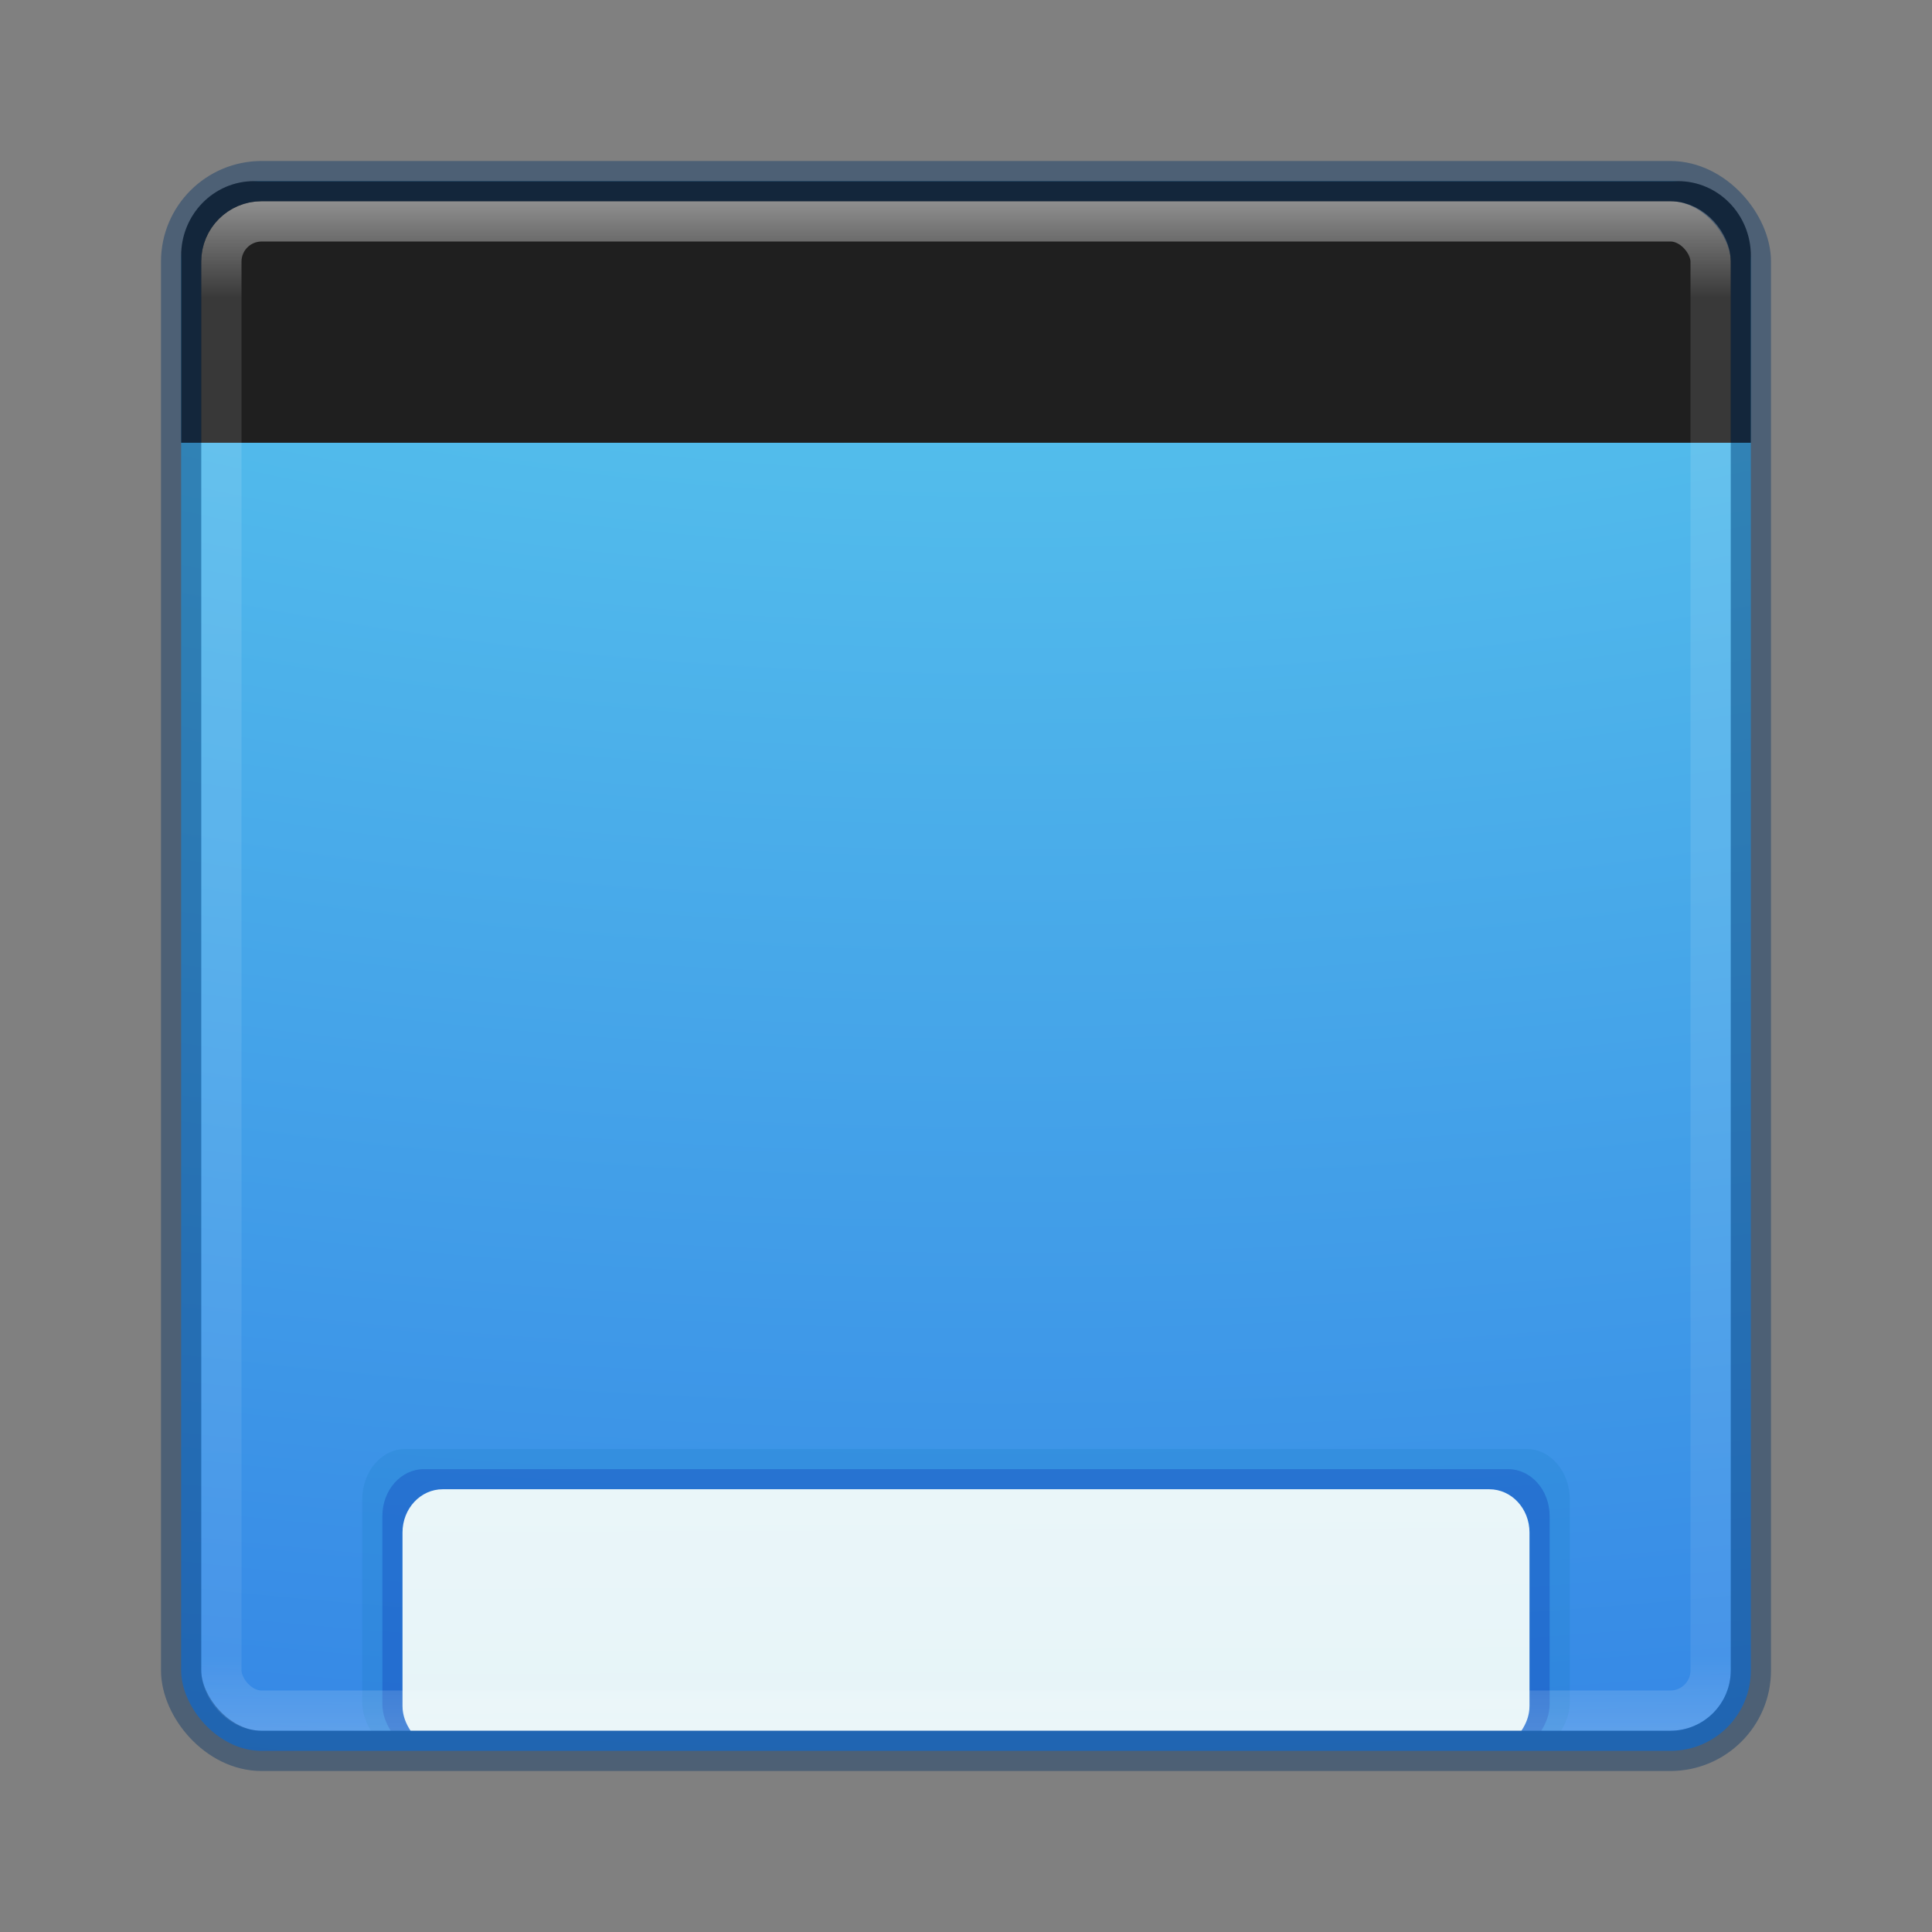 <?xml version="1.0" encoding="UTF-8" standalone="no"?>
<!-- Created with Inkscape (http://www.inkscape.org/) -->

<svg
   xmlns:dc="http://purl.org/dc/elements/1.1/"
   xmlns:cc="http://creativecommons.org/ns#"
   xmlns:rdf="http://www.w3.org/1999/02/22-rdf-syntax-ns#"
   xmlns:svg="http://www.w3.org/2000/svg"
   xmlns="http://www.w3.org/2000/svg"
   xmlns:sodipodi="http://sodipodi.sourceforge.net/DTD/sodipodi-0.dtd"
   xmlns:inkscape="http://www.inkscape.org/namespaces/inkscape"
   id="svg6649"
   height="48"
   width="48"
   version="1.1"
   inkscape:version="0.91 r13725"
   sodipodi:docname="showdesktop.svg">
  <rect width="100%" height="100%" fill="#808080" stroke="none"/>
  <sodipodi:namedview
     pagecolor="#ffffff"
     bordercolor="#666666"
     borderopacity="1"
     objecttolerance="10"
     gridtolerance="10"
     guidetolerance="10"
     inkscape:pageopacity="0"
     inkscape:pageshadow="2"
     inkscape:window-width="1535"
     inkscape:window-height="876"
     id="namedview39"
     showgrid="false"
     inkscape:zoom="4.9166667"
     inkscape:cx="-10.779661"
     inkscape:cy="24"
     inkscape:window-x="65"
     inkscape:window-y="24"
     inkscape:window-maximized="1"
     inkscape:current-layer="svg6649" />
  <defs
     id="defs6651">
    <radialGradient
       id="radialGradient3013"
       gradientUnits="userSpaceOnUse"
       cy="43.5"
       cx="4.993"
       gradientTransform="matrix(2.004 0 0 1.4 27.988 -17.4)"
       r="2.5">
      <stop
         id="stop2883"
         stop-color="#181818"
         offset="0" />
      <stop
         id="stop2885"
         stop-color="#181818"
         stop-opacity="0"
         offset="1" />
    </radialGradient>
    <radialGradient
       id="radialGradient3015"
       gradientUnits="userSpaceOnUse"
       cy="43.5"
       cx="4.993"
       gradientTransform="matrix(2.004 0 0 1.4 -20.012 -104.4)"
       r="2.5">
      <stop
         id="stop2889"
         stop-color="#181818"
         offset="0" />
      <stop
         id="stop2891"
         stop-color="#181818"
         stop-opacity="0"
         offset="1" />
    </radialGradient>
    <linearGradient
       id="linearGradient6647"
       y2="39.999"
       gradientUnits="userSpaceOnUse"
       x2="25.058"
       y1="47.028"
       x1="25.058">
      <stop
         id="stop2895"
         stop-color="#181818"
         stop-opacity="0"
         offset="0" />
      <stop
         id="stop2897"
         stop-color="#181818"
         offset=".5" />
      <stop
         id="stop2899"
         stop-color="#181818"
         stop-opacity="0"
         offset="1" />
    </linearGradient>
    <linearGradient
       id="linearGradient3338"
       y2="43"
       gradientUnits="userSpaceOnUse"
       x2="24"
       gradientTransform="translate(4e-6,1)"
       y1="5"
       x1="24">
      <stop
         id="stop3926-3"
         stop-color="#fff"
         offset="0" />
      <stop
         id="stop3928-91"
         stop-color="#fff"
         stop-opacity=".235"
         offset=".063" />
      <stop
         id="stop3930-6"
         stop-color="#fff"
         stop-opacity=".157"
         offset=".951" />
      <stop
         id="stop3932-6"
         stop-color="#fff"
         stop-opacity=".392"
         offset="1" />
    </linearGradient>
    <radialGradient
       id="radialGradient3341"
       fx="7.209"
       gradientUnits="userSpaceOnUse"
       cy="9.957"
       cx="7.739"
       gradientTransform="matrix(0,6,-11.66,0,140.93,-54.747)"
       r="12.672">
      <stop
         id="stop3750-1-0-6"
         stop-color="#90dbec"
         offset="0" />
      <stop
         id="stop3752-3-7-8"
         stop-color="#55c1ec"
         offset=".262" />
      <stop
         id="stop3754-1-8-5"
         stop-color="#3689e6"
         offset=".705" />
      <stop
         id="stop3756-1-6-3"
         stop-color="#2b63a0"
         offset="1" />
    </radialGradient>
    <linearGradient
       id="linearGradient4340"
       y2="44.307"
       gradientUnits="userSpaceOnUse"
       x2="23.381"
       y1="5.485"
       x1="23.226">
      <stop
         id="stop5805-7"
         stop-color="#fff"
         offset="0" />
      <stop
         id="stop5807-8"
         stop-color="#e6f4f8"
         offset="1" />
    </linearGradient>
  </defs>
  <g
     id="g4167"
     transform="translate(0,-1)">
    <rect
       x="4.5"
       y="5.5"
       width="39"
       height="39"
       ry="2"
       rx="2"
       style="color:#000000;fill:url(#radialGradient3341)"
       id="rect5505-21" />
    <path
       d="m 10.071,37 c -0.594,0 -1.071,0.56 -1.071,1.256 l 0,5.027 c 0,0.274 0.09,0.511 0.216,0.717 l 29.569,0 c 0.126,-0.206 0.216,-0.444 0.216,-0.717 l 0,-5.027 c 0,-0.696 -0.478,-1.256 -1.071,-1.256 l -27.857,0 z"
       style="color:#000000;opacity:0.15;fill:#0974ae"
       id="path4356"
       inkscape:connector-curvature="0" />
    <path
       d="M 10.536,37.5 C 9.962,37.5 9.5,38.02 9.5,38.666 l 0,4.668 c 0,0.254 0.087,0.475 0.208,0.666 l 28.584,0 c 0.121,-0.191 0.208,-0.412 0.208,-0.666 l 0,-4.668 c 0,-0.646 -0.462,-1.166 -1.036,-1.166 l -26.929,0 z"
       style="color:#000000;opacity:0.3;fill:#0935ae"
       id="path4360"
       inkscape:connector-curvature="0" />
    <path
       d="M 6.314,5.5 C 5.309,5.5 4.5,6.328 4.5,7.357 l 0,4.643 39,0 0,-4.643 C 43.5,6.328 42.691,5.5 41.686,5.5 Z"
       style="color:#000000;fill:#1f1f1f"
       id="rect5505-21-6"
       inkscape:connector-curvature="0" />
    <path
       d="m 11,38 c -0.554,0 -1,0.48 -1,1.076 l 0,4.309 c 0,0.235 0.084,0.439 0.201,0.615 l 27.598,0 C 37.916,43.824 38,43.62 38,43.385 l 0,-4.309 c 0,-0.596 -0.446,-1.076 -1,-1.076 l -26,0 z"
       style="color:#000000;fill:url(#linearGradient4340)"
       id="rect5505-21-1"
       inkscape:connector-curvature="0" />
    <rect
       x="5.5"
       y="6.5"
       width="37"
       height="37"
       ry="1"
       rx="1"
       id="rect6741"
       style="opacity:0.5;fill:none;stroke:url(#linearGradient3338);stroke-linecap:round;stroke-linejoin:round" />
    <rect
       x="4.5"
       y="5.5"
       width="39"
       height="39"
       ry="2"
       rx="2"
       style="color:#000000;opacity:0.4;fill:none;stroke:#003164;stroke-linecap:round;stroke-linejoin:round"
       id="rect5505-21-3-2" />
  </g>
</svg>
